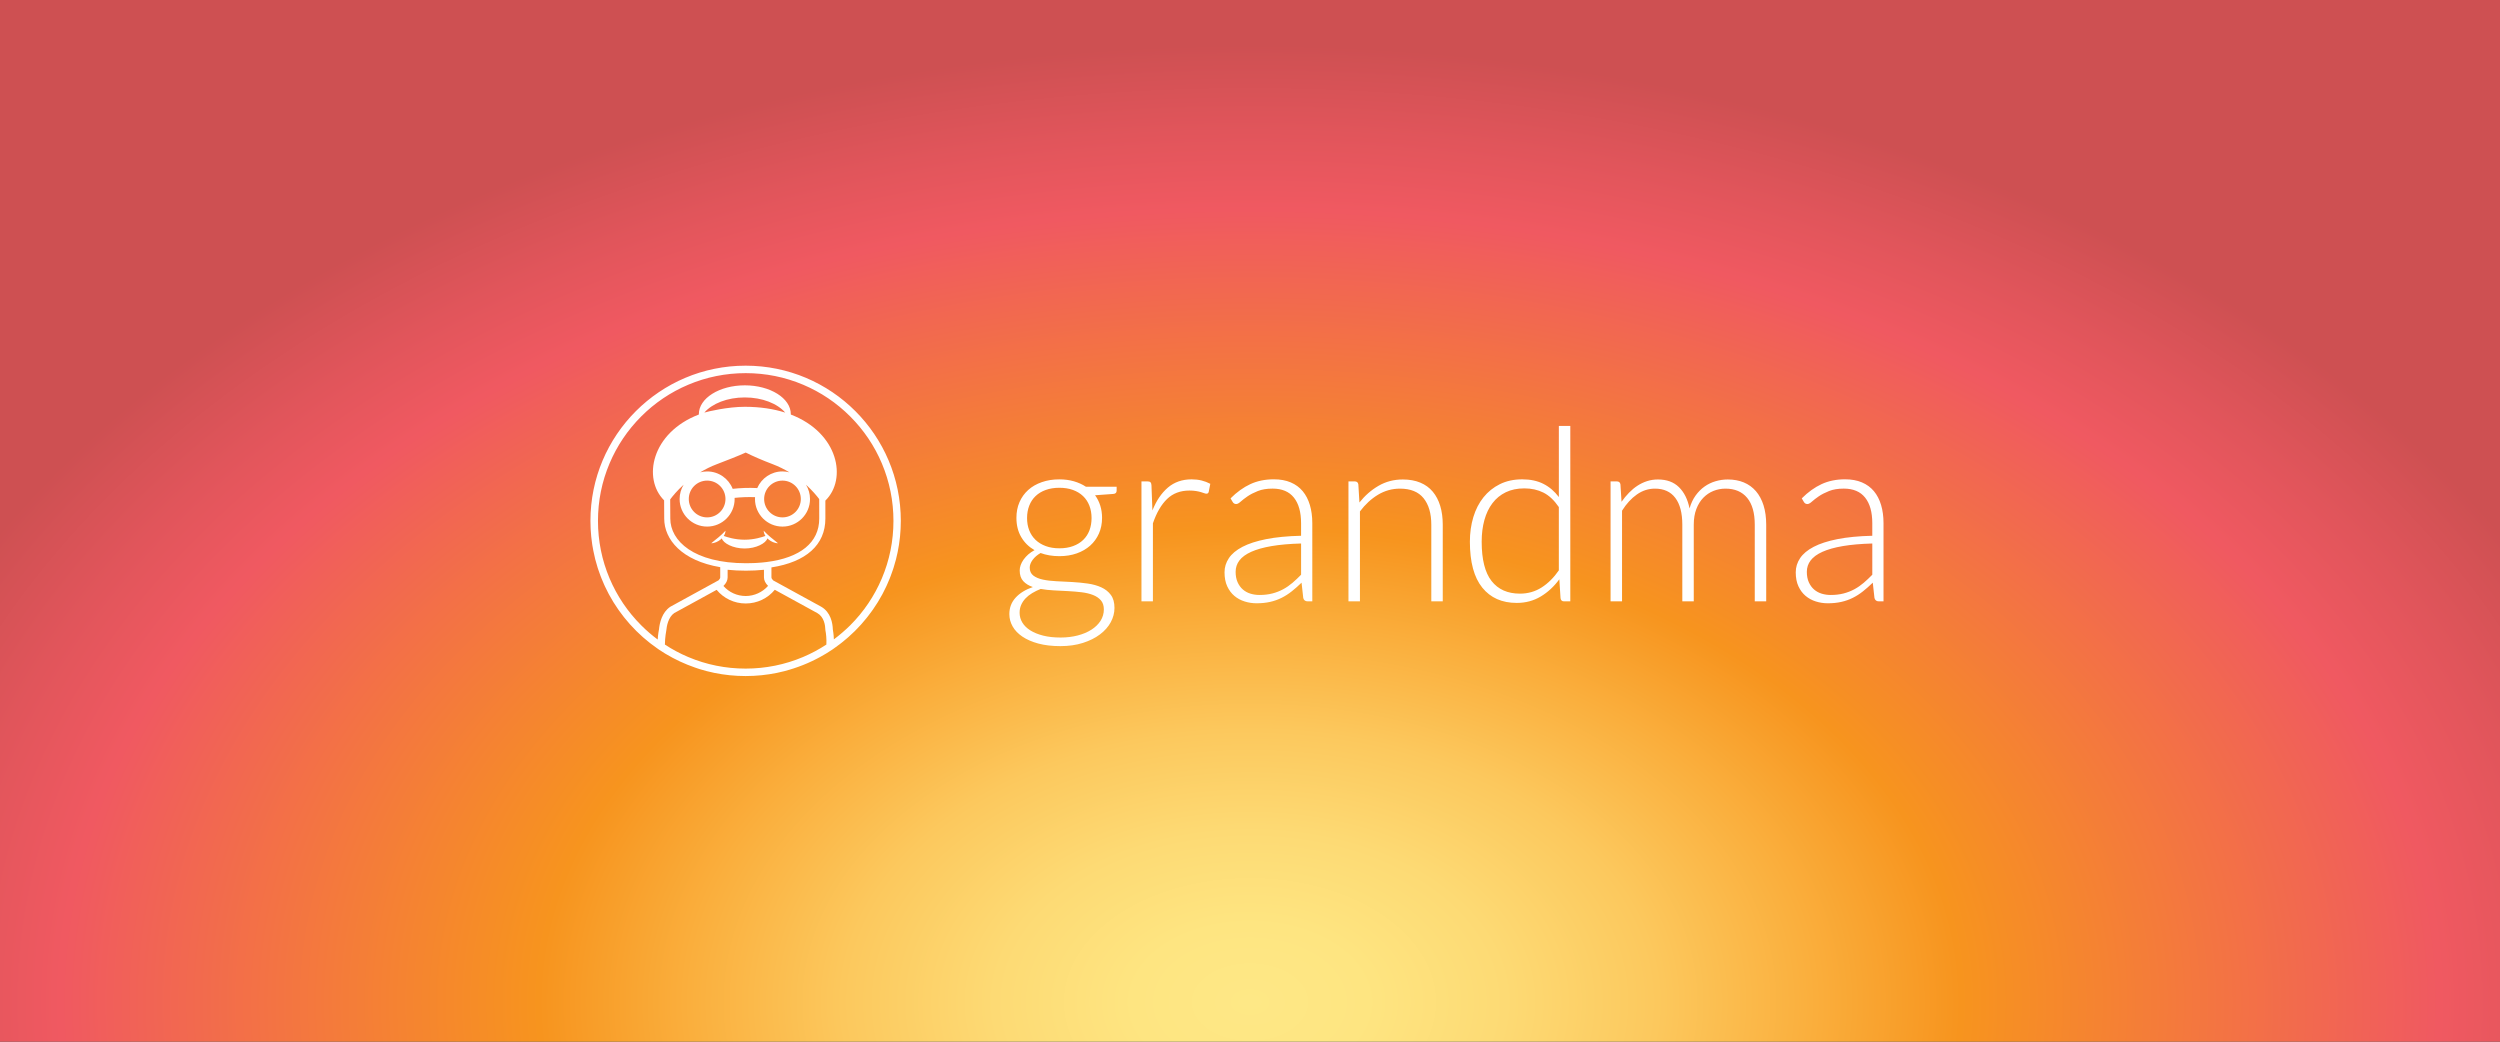 <svg xmlns="http://www.w3.org/2000/svg" xmlns:xlink="http://www.w3.org/1999/xlink" version="1.1" viewBox="0 0 1200 500" xml:space="preserve">
<rect x="0" y="0" width="1200" height="500" fill="#333333" stroke="none"/>
<!-- Based on an emoji provided free by http://emojione.com -->

	<style>
		.text {
			fill: #FFFFFF;
		}

    .responsive-text {
      transform-origin: 600px 250px;
      transform: scale(0.6, 0.6);

      transition: 300ms ease;
    }

    @media screen and (max-width: 750px) {
      .responsive-text {
        transform: scale(0.8, 0.8);
      }
    }

    @media screen and (max-width: 450px) {
      .responsive-text {
        transform: scale(1, 1);
      }
    }

    @media print {
      .text {
        fill: #000
      }

      .responsive-text {
        transform: scale(1, 1);
      }

      .background {
        display: none;
      }
    }
	</style>

	<defs>
		<rect id="rect_clip_shape" width="1200" height="500"/>
		<circle id="logo_clip_shape" cx="196.5" cy="250.02" r="124.15"/>
	</defs>
	<clipPath id="rect_mask">
		<use xlink:href="#rect_clip_shape" overflow="visible"/>
	</clipPath>
	<clipPath id="logo_mask">
		<use xlink:href="#logo_clip_shape" overflow="visible"/>
	</clipPath>

  <g id="orange_back" class="background">
    <radialGradient id="main_gradient" cx="400" cy="240.5" r="459.62" gradientTransform="matrix(1.5 0 0 1 0 240.5)" gradientUnits="userSpaceOnUse">
      <stop  offset="0" style="stop-color:#FEE886"/>
  		<stop  offset="0.081" style="stop-color:#FEE581"/>
  		<stop  offset="0.178" style="stop-color:#FDDA74"/>
  		<stop  offset="0.284" style="stop-color:#FCC85D"/>
  		<stop  offset="0.394" style="stop-color:#FAAE3C"/>
  		<stop  offset="0.495" style="stop-color:#F7941E"/>
  		<stop  offset="0.828" style="stop-color:#F05961"/>
  		<stop  offset="0.909" style="stop-color:#E1555B"/>
  		<stop  offset="1" style="stop-color:#CE5052"/>
    </radialGradient>
    <rect x="-300" y="-19" width="1800" height="1000" style="clip-path:url(#rect_mask);fill:url(#main_gradient);"/>
  </g>

  <g id="text" class="responsive-text">
    <path class="text" d="M447.49 216.82c4.18 0 8.05 0.52 11.62 1.54 3.57 1.03 6.77 2.48 9.6 4.34h24.6v3.18c0 1.61-0.9 2.48-2.7 2.6l-14.56 1.06c1.8 2.44 3.18 5.19 4.15 8.25 0.96 3.06 1.45 6.32 1.45 9.79 0 4.63-0.84 8.82-2.51 12.59 -1.67 3.76-4 6.98-6.99 9.65 -2.99 2.67-6.57 4.74-10.75 6.22 -4.18 1.48-8.81 2.22-13.89 2.22 -5.53 0-10.55-0.83-15.05-2.51 -2.7 1.54-4.82 3.38-6.37 5.5 -1.54 2.12-2.31 4.18-2.31 6.17 0 2.77 0.97 4.89 2.89 6.37 1.93 1.48 4.49 2.56 7.67 3.23 3.18 0.68 6.82 1.11 10.9 1.3 4.08 0.19 8.23 0.4 12.44 0.63 4.21 0.23 8.36 0.63 12.44 1.21 4.08 0.58 7.72 1.59 10.9 3.04 3.18 1.45 5.74 3.47 7.67 6.08 1.93 2.6 2.89 6.06 2.89 10.37 0 3.99-1 7.81-2.99 11.48 -1.99 3.67-4.87 6.91-8.63 9.74 -3.76 2.83-8.31 5.1-13.65 6.8 -5.34 1.7-11.32 2.56-17.94 2.56 -6.75 0-12.67-0.69-17.75-2.07 -5.08-1.38-9.34-3.25-12.78-5.59 -3.44-2.35-6.03-5.06-7.76-8.15 -1.74-3.09-2.6-6.36-2.6-9.84 0-5.08 1.67-9.45 5.01-13.12 3.34-3.66 7.94-6.49 13.79-8.49 -3.22-1.09-5.77-2.67-7.67-4.73 -1.9-2.06-2.85-4.92-2.85-8.58 0-1.35 0.26-2.76 0.77-4.24 0.51-1.48 1.29-2.94 2.31-4.39 1.03-1.45 2.27-2.81 3.71-4.1 1.45-1.28 3.14-2.44 5.06-3.47 -4.57-2.64-8.12-6.14-10.66-10.51 -2.54-4.37-3.81-9.48-3.81-15.33 0-4.63 0.82-8.83 2.46-12.59 1.64-3.76 3.96-6.99 6.94-9.69 2.99-2.7 6.61-4.79 10.85-6.27C437.65 217.56 442.34 216.82 447.49 216.82zM483.08 320.89c0-3.02-0.79-5.45-2.36-7.28 -1.58-1.83-3.68-3.26-6.32-4.29 -2.64-1.03-5.67-1.75-9.11-2.17 -3.44-0.42-7.04-0.72-10.8-0.92 -3.76-0.19-7.54-0.39-11.33-0.58 -3.79-0.19-7.33-0.58-10.61-1.16 -2.44 0.97-4.71 2.07-6.8 3.33 -2.09 1.25-3.87 2.67-5.35 4.24 -1.48 1.58-2.64 3.31-3.47 5.21 -0.84 1.9-1.25 3.97-1.25 6.22 0 2.83 0.72 5.45 2.17 7.86s3.57 4.5 6.37 6.27c2.8 1.77 6.22 3.17 10.27 4.2 4.05 1.03 8.71 1.54 13.99 1.54 4.89 0 9.44-0.55 13.65-1.64 4.21-1.09 7.88-2.64 11-4.63 3.12-1.99 5.56-4.37 7.33-7.14C482.19 327.19 483.08 324.16 483.08 320.89zM447.49 271.98c4.11 0 7.78-0.59 11-1.78 3.22-1.19 5.92-2.84 8.1-4.97 2.19-2.12 3.84-4.66 4.97-7.62 1.12-2.96 1.69-6.24 1.69-9.84 0-3.6-0.58-6.9-1.74-9.89s-2.84-5.55-5.06-7.67c-2.22-2.12-4.92-3.76-8.1-4.92 -3.18-1.16-6.8-1.74-10.85-1.74s-7.68 0.58-10.9 1.74c-3.22 1.16-5.93 2.8-8.15 4.92 -2.22 2.12-3.91 4.68-5.06 7.67 -1.16 2.99-1.74 6.29-1.74 9.89 0 3.6 0.58 6.88 1.74 9.84 1.16 2.96 2.85 5.5 5.06 7.62 2.22 2.12 4.93 3.78 8.15 4.97C439.8 271.39 443.44 271.98 447.49 271.98zM513.17 314.42v-95.97h4.82c1.09 0 1.88 0.23 2.36 0.68 0.48 0.45 0.76 1.22 0.82 2.32l0.77 20.25c3.09-7.78 7.2-13.87 12.35-18.28 5.14-4.4 11.48-6.61 19-6.61 2.89 0 5.56 0.31 8.01 0.92 2.44 0.61 4.76 1.5 6.94 2.65l-1.25 6.37c-0.19 1.03-0.84 1.54-1.93 1.54 -0.39 0-0.93-0.13-1.64-0.39 -0.71-0.26-1.59-0.55-2.65-0.87 -1.06-0.32-2.36-0.61-3.91-0.87 -1.54-0.26-3.31-0.39-5.3-0.39 -7.27 0-13.23 2.25-17.89 6.75 -4.66 4.5-8.44 11-11.33 19.48v62.4H513.17zM646.17 314.42c-1.93 0-3.12-0.9-3.57-2.7l-1.35-12.25c-2.64 2.57-5.26 4.89-7.86 6.94 -2.6 2.06-5.32 3.8-8.15 5.21 -2.83 1.42-5.88 2.49-9.16 3.23 -3.28 0.74-6.88 1.11-10.8 1.11 -3.28 0-6.46-0.48-9.55-1.45 -3.09-0.96-5.82-2.44-8.2-4.44 -2.38-1.99-4.29-4.55-5.74-7.67 -1.45-3.12-2.17-6.86-2.17-11.24 0-4.05 1.16-7.81 3.47-11.28s5.93-6.49 10.85-9.07c4.92-2.57 11.25-4.63 19-6.17 7.75-1.54 17.06-2.44 27.92-2.7v-10.03c0-8.87-1.91-15.7-5.74-20.5 -3.83-4.79-9.5-7.19-17.02-7.19 -4.63 0-8.57 0.64-11.81 1.93 -3.25 1.29-6 2.7-8.25 4.24 -2.25 1.54-4.08 2.96-5.5 4.24 -1.41 1.29-2.6 1.93-3.57 1.93 -1.29 0-2.25-0.58-2.89-1.74l-1.64-2.8c5.02-5.02 10.29-8.81 15.82-11.38 5.53-2.57 11.8-3.86 18.81-3.86 5.15 0 9.65 0.82 13.5 2.46 3.86 1.64 7.06 3.99 9.6 7.04 2.54 3.06 4.45 6.75 5.74 11.09 1.29 4.34 1.93 9.18 1.93 14.52v62.5H646.17zM607.59 309.31c3.73 0 7.15-0.4 10.27-1.2 3.12-0.8 6.01-1.93 8.68-3.38 2.67-1.45 5.16-3.17 7.48-5.16 2.32-1.99 4.6-4.15 6.85-6.46v-24.98c-9.13 0.26-16.99 0.95-23.58 2.07 -6.59 1.13-12.02 2.65-16.3 4.58 -4.28 1.93-7.43 4.23-9.45 6.9 -2.02 2.67-3.04 5.71-3.04 9.12 0 3.22 0.53 6 1.59 8.34 1.06 2.35 2.46 4.28 4.2 5.79 1.74 1.51 3.76 2.62 6.08 3.33C602.67 308.96 605.08 309.31 607.59 309.31zM678.77 314.42v-95.97h5.02c1.67 0 2.64 0.81 2.89 2.41l0.87 14.47c4.37-5.53 9.47-9.98 15.29-13.36 5.82-3.38 12.3-5.06 19.43-5.06 5.27 0 9.92 0.84 13.94 2.51 4.02 1.67 7.35 4.08 9.98 7.23 2.64 3.15 4.63 6.94 5.98 11.38 1.35 4.44 2.03 9.45 2.03 15.05v61.34h-9.16V253.08c0-9-2.06-16.06-6.17-21.17 -4.12-5.11-10.42-7.67-18.9-7.67 -6.3 0-12.15 1.63-17.55 4.87 -5.4 3.25-10.22 7.7-14.47 13.36v71.95H678.77zM851.19 314.42c-1.59 0-2.51-0.83-2.76-2.51l-0.97-15.14c-4.25 5.79-9.22 10.39-14.92 13.79 -5.7 3.41-12.09 5.11-19.17 5.11 -11.78 0-20.97-4.08-27.57-12.25 -6.6-8.16-9.9-20.41-9.9-36.75 0-7.01 0.92-13.55 2.75-19.63 1.84-6.08 4.54-11.35 8.11-15.82 3.57-4.47 7.95-7.99 13.14-10.56 5.18-2.57 11.16-3.86 17.92-3.86 6.5 0 12.14 1.21 16.9 3.62 4.76 2.41 8.89 5.93 12.36 10.56v-56.91h9.16v140.34H851.19zM815.97 308.25c6.37 0 12.14-1.64 17.29-4.92 5.15-3.28 9.76-7.84 13.81-13.7v-50.64c-3.73-5.46-7.84-9.32-12.32-11.57 -4.48-2.25-9.55-3.38-15.22-3.38 -5.67 0-10.63 1.03-14.88 3.09 -4.25 2.06-7.81 4.97-10.67 8.73 -2.87 3.76-5.02 8.26-6.47 13.5 -1.45 5.24-2.17 11.01-2.17 17.31 0 14.27 2.64 24.77 7.92 31.49C798.55 304.89 806.11 308.25 815.97 308.25zM888.45 314.42v-95.97h5.02c1.67 0 2.64 0.81 2.89 2.41l0.87 13.89c1.86-2.64 3.86-5.05 5.98-7.23 2.12-2.18 4.39-4.07 6.8-5.64 2.41-1.57 4.98-2.8 7.72-3.67 2.73-0.87 5.61-1.3 8.63-1.3 7.01 0 12.6 2.04 16.78 6.13 4.18 4.08 7.01 9.76 8.49 17.02 1.15-3.99 2.78-7.43 4.86-10.32 2.09-2.89 4.48-5.29 7.17-7.19 2.7-1.9 5.63-3.31 8.81-4.24 3.18-0.93 6.44-1.4 9.77-1.4 4.75 0 9.02 0.79 12.81 2.36 3.79 1.58 7.01 3.91 9.68 6.99 2.66 3.09 4.7 6.88 6.12 11.38 1.41 4.5 2.12 9.65 2.12 15.43v61.34h-9.16V253.08c0-9.39-2.02-16.54-6.08-21.46s-9.84-7.38-17.36-7.38c-3.34 0-6.54 0.61-9.6 1.83 -3.05 1.22-5.75 3.04-8.1 5.45 -2.35 2.41-4.21 5.42-5.59 9.02 -1.38 3.6-2.07 7.78-2.07 12.54v61.34h-9.16V253.08c0-9.32-1.86-16.46-5.59-21.41 -3.73-4.95-9.16-7.43-16.3-7.43 -5.21 0-10.03 1.56-14.47 4.68 -4.44 3.12-8.39 7.44-11.86 12.97v72.53H888.45zM1103.14 314.42c-1.93 0-3.12-0.9-3.57-2.7l-1.35-12.25c-2.64 2.57-5.26 4.89-7.86 6.94 -2.6 2.06-5.32 3.8-8.15 5.21 -2.83 1.42-5.88 2.49-9.16 3.23 -3.28 0.74-6.88 1.11-10.8 1.11 -3.28 0-6.46-0.48-9.55-1.45 -3.09-0.96-5.82-2.44-8.2-4.44 -2.38-1.99-4.29-4.55-5.74-7.67 -1.45-3.12-2.17-6.86-2.17-11.24 0-4.05 1.16-7.81 3.47-11.28 2.32-3.47 5.93-6.49 10.85-9.07 4.92-2.57 11.25-4.63 19-6.17 7.75-1.54 17.06-2.44 27.92-2.7v-10.03c0-8.87-1.91-15.7-5.74-20.5 -3.83-4.79-9.5-7.19-17.02-7.19 -4.63 0-8.57 0.64-11.81 1.93 -3.25 1.29-6 2.7-8.25 4.24 -2.25 1.54-4.08 2.96-5.5 4.24 -1.41 1.29-2.6 1.93-3.57 1.93 -1.29 0-2.25-0.58-2.89-1.74l-1.64-2.8c5.02-5.02 10.29-8.81 15.82-11.38 5.53-2.57 11.8-3.86 18.81-3.86 5.14 0 9.65 0.82 13.5 2.46s7.06 3.99 9.6 7.04c2.54 3.06 4.45 6.75 5.74 11.09 1.29 4.34 1.93 9.18 1.93 14.52v62.5H1103.14zM1064.56 309.31c3.73 0 7.15-0.4 10.27-1.2 3.12-0.8 6.01-1.93 8.68-3.38 2.67-1.45 5.16-3.17 7.48-5.16 2.32-1.99 4.6-4.15 6.85-6.46v-24.98c-9.13 0.26-16.99 0.95-23.58 2.07 -6.59 1.13-12.02 2.65-16.3 4.58 -4.28 1.93-7.43 4.23-9.45 6.9 -2.02 2.67-3.04 5.71-3.04 9.12 0 3.22 0.53 6 1.59 8.34 1.06 2.35 2.46 4.28 4.2 5.79s3.76 2.62 6.08 3.33C1059.65 308.96 1062.06 309.31 1064.56 309.31z" />
    <g clip-path="url(#logo_mask)">
      <path class="text" d="M176.51 264.92c0.33-0.27 0.64-0.57 0.94-0.88 1.14 3.86 8.86 8.09 18.23 8.09 9.35 0 17.07-4.24 18.23-8.1 0.31 0.31 0.62 0.61 0.95 0.89 1.08 0.87 2.24 1.6 3.51 2.12 1.26 0.52 2.61 0.9 4.02 0.89 -2.08-1.82-4.07-3.25-5.95-4.85 -1.92-1.57-3.59-3.2-5.5-5.19 0.06 1.5 0.59 2.91 1.39 4.18 -2.58 0.97-8.99 3.03-16.65 3.03 -7.62 0-14.04-2.03-16.67-3.01 0.81-1.27 1.35-2.69 1.4-4.2 -1.9 2-3.58 3.63-5.49 5.2 -1.88 1.6-3.88 3.03-5.95 4.85 1.41 0.01 2.76-0.36 4.02-0.89C174.26 266.52 175.44 265.79 176.51 264.92zM320.65 250.02c0-68.57-55.58-124.15-124.15-124.15 -68.57 0-124.15 55.58-124.15 124.15 0 42.4 21.27 79.83 53.72 102.23 0.53 7.87 3.19 16.12 11.61 17.97 0.28 0.06 29.73 6.27 58.76 6.94 1.36 0.03 2.75 0.04 4.16 0.04 0 0 0 0 0 0 14.98 0 29.08-1.77 37.5-2.83 3.29-0.41 6.12-0.77 7.16-0.77 6.98 0 12.43-2.35 16.21-6.99 3.31-4.06 4.78-9.3 5.35-14.27C299.33 329.94 320.65 292.48 320.65 250.02zM165.7 254.6c12.16 0 22.01-9.88 22.01-22.07 0-0.3-0.03-0.6-0.05-0.9 5.08-0.52 10.58-0.79 16.39-0.56 -0.03 0.49-0.07 0.97-0.07 1.47 0 12.19 9.86 22.07 22.02 22.07 12.15 0 22.01-9.88 22.01-22.06 0-4.18-1.18-8.07-3.19-11.4 4.93 4.47 8.44 8.65 10.55 11.44l0.02 15.64c0 19.11-15.15 31.35-42.17 34.73 -1.13 0.14-2.27 0.27-3.42 0.37 -0.27 0.03-0.56 0.04-0.83 0.07 -0.93 0.08-1.87 0.15-2.82 0.22 -0.63 0.04-1.26 0.08-1.9 0.11 -0.42 0.02-0.84 0.04-1.27 0.06 -1.99 0.08-4.03 0.13-6.12 0.13 -41.87 0-60.62-17.92-60.62-35.7l-0.09-15.37c2.08-2.79 5.64-7.1 10.75-11.73 -2.03 3.34-3.21 7.24-3.21 11.44C143.69 244.72 153.54 254.6 165.7 254.6zM173.5 204.68c6.49-2.46 18.06-6.98 23.07-9.31 5.99 2.99 13.12 6.1 21.59 9.31 4.92 1.87 9.36 4.11 13.34 6.51 -1.77-0.45-3.6-0.72-5.51-0.72 -9.05 0-16.82 5.48-20.2 13.32 -7.03-0.37-13.64-0.04-19.64 0.61 -3.23-8.15-11.16-13.92-20.45-13.92 -1.93 0-3.78 0.27-5.56 0.74C164.12 208.79 168.57 206.54 173.5 204.68zM163.47 163.41c6.22-7.22 18.36-12.13 32.36-12.13 14 0 26.15 4.92 32.36 12.14 -9.16-2.92-19.9-4.65-32.36-4.65C182.24 158.76 166.2 162.54 163.47 163.41zM240.66 232.53c0 8.12-6.57 14.71-14.68 14.71s-14.67-6.59-14.67-14.71c0-8.12 6.57-14.71 14.67-14.71S240.66 224.41 240.66 232.53zM165.7 217.82c8.11 0 14.68 6.59 14.68 14.71 0 8.12-6.57 14.71-14.68 14.71 -8.1 0-14.67-6.59-14.67-14.71C151.02 224.41 157.59 217.82 165.7 217.82zM182.1 295.24v-6.08c4.74 0.48 9.63 0.72 14.6 0.72 4.92 0 9.77-0.24 14.47-0.71v6.07c0 2.34 1.13 4.65 3.29 6.8 -4.51 5.1-11.02 8.08-17.9 8.11 -6.95-0.03-13.29-2.94-17.81-8.04C180.94 299.95 182.1 297.62 182.1 295.24zM196.44 316.11c0.04 0 0.07 0 0.1 0 0.04 0 0.08 0 0.12 0 9.01 0 17.51-4.05 23.17-10.95l34.12 18.7c5.32 3.08 6.26 9.7 6.35 13.38l0.01 0.27 0.05 0.26c0.46 2.23 0.98 6.56 0.75 11.21 -5.87 3.84-12.08 7.18-18.6 9.94 -14.57 6.16-30.04 9.29-46 9.29s-31.43-3.12-46-9.29c-6.52-2.75-12.71-6.08-18.58-9.92 0.03-5.83 1.07-11.09 1.1-11.2l0.05-0.35c0.28-3.01 1.46-10.34 6.31-13.66l33.92-18.59C178.96 312.06 187.45 316.11 196.44 316.11zM132.62 356.48c7.34 4.41 15.18 8.06 23.4 10.9 -8.29-1.25-14.58-2.45-17.07-3C135.36 363.6 133.51 360.4 132.62 356.48zM256.84 362.84c-2.63 3.23-6.42 4.79-11.59 4.79 -1.41 0-3.99 0.33-7.9 0.82 -1.77 0.22-3.81 0.48-6.05 0.74 10.12-2.95 19.71-7.14 28.58-12.42C259.21 359.03 258.23 361.13 256.84 362.84zM267.1 344.83c-0.14-3.99-0.67-7.05-0.84-7.99 -0.16-4.99-1.62-13.72-9.35-18.16l-37.29-20.44 -0.66-0.4h-0.24c-0.99-0.97-1.57-1.9-1.57-2.61v-7.97c27.68-4.29 43.15-18 43.15-39.06l-0.01-14.38c17.56-17.17 10.61-54.19-27.67-68.87 0-0.1 0.03-0.19 0.03-0.29 0-12.74-16.47-23.06-36.79-23.06 -20.31 0-36.79 10.32-36.79 23.06 0 0.1 0.03 0.19 0.03 0.28 -38.13 14.62-45.12 51.42-27.81 68.67l0.08 14.59c0 16.77 14.04 33.66 44.81 38.87v8.16c0 0.64-0.46 1.45-1.27 2.31l-38.47 21.08 -0.22 0.13c-6.74 4.49-8.55 13.12-9.02 17.98 -0.17 0.85-0.79 4.08-1.06 8.23 -4.63-3.44-9.03-7.23-13.16-11.37 -10.86-10.86-19.38-23.5-25.33-37.57 -6.16-14.56-9.28-30.04-9.28-46 0-15.96 3.12-31.44 9.29-46 5.95-14.07 14.48-26.71 25.33-37.57 10.86-10.86 23.5-19.38 37.57-25.33 14.57-6.16 30.05-9.28 46-9.28s31.44 3.12 46 9.29c14.07 5.95 26.72 14.48 37.57 25.33 10.86 10.86 19.38 23.5 25.33 37.57 6.16 14.57 9.29 30.05 9.29 46 0 15.96-3.12 31.44-9.28 46 -5.95 14.07-14.48 26.72-25.33 37.57C276 337.67 271.66 341.42 267.1 344.83z" />
    </g>
  </g>

</svg>
